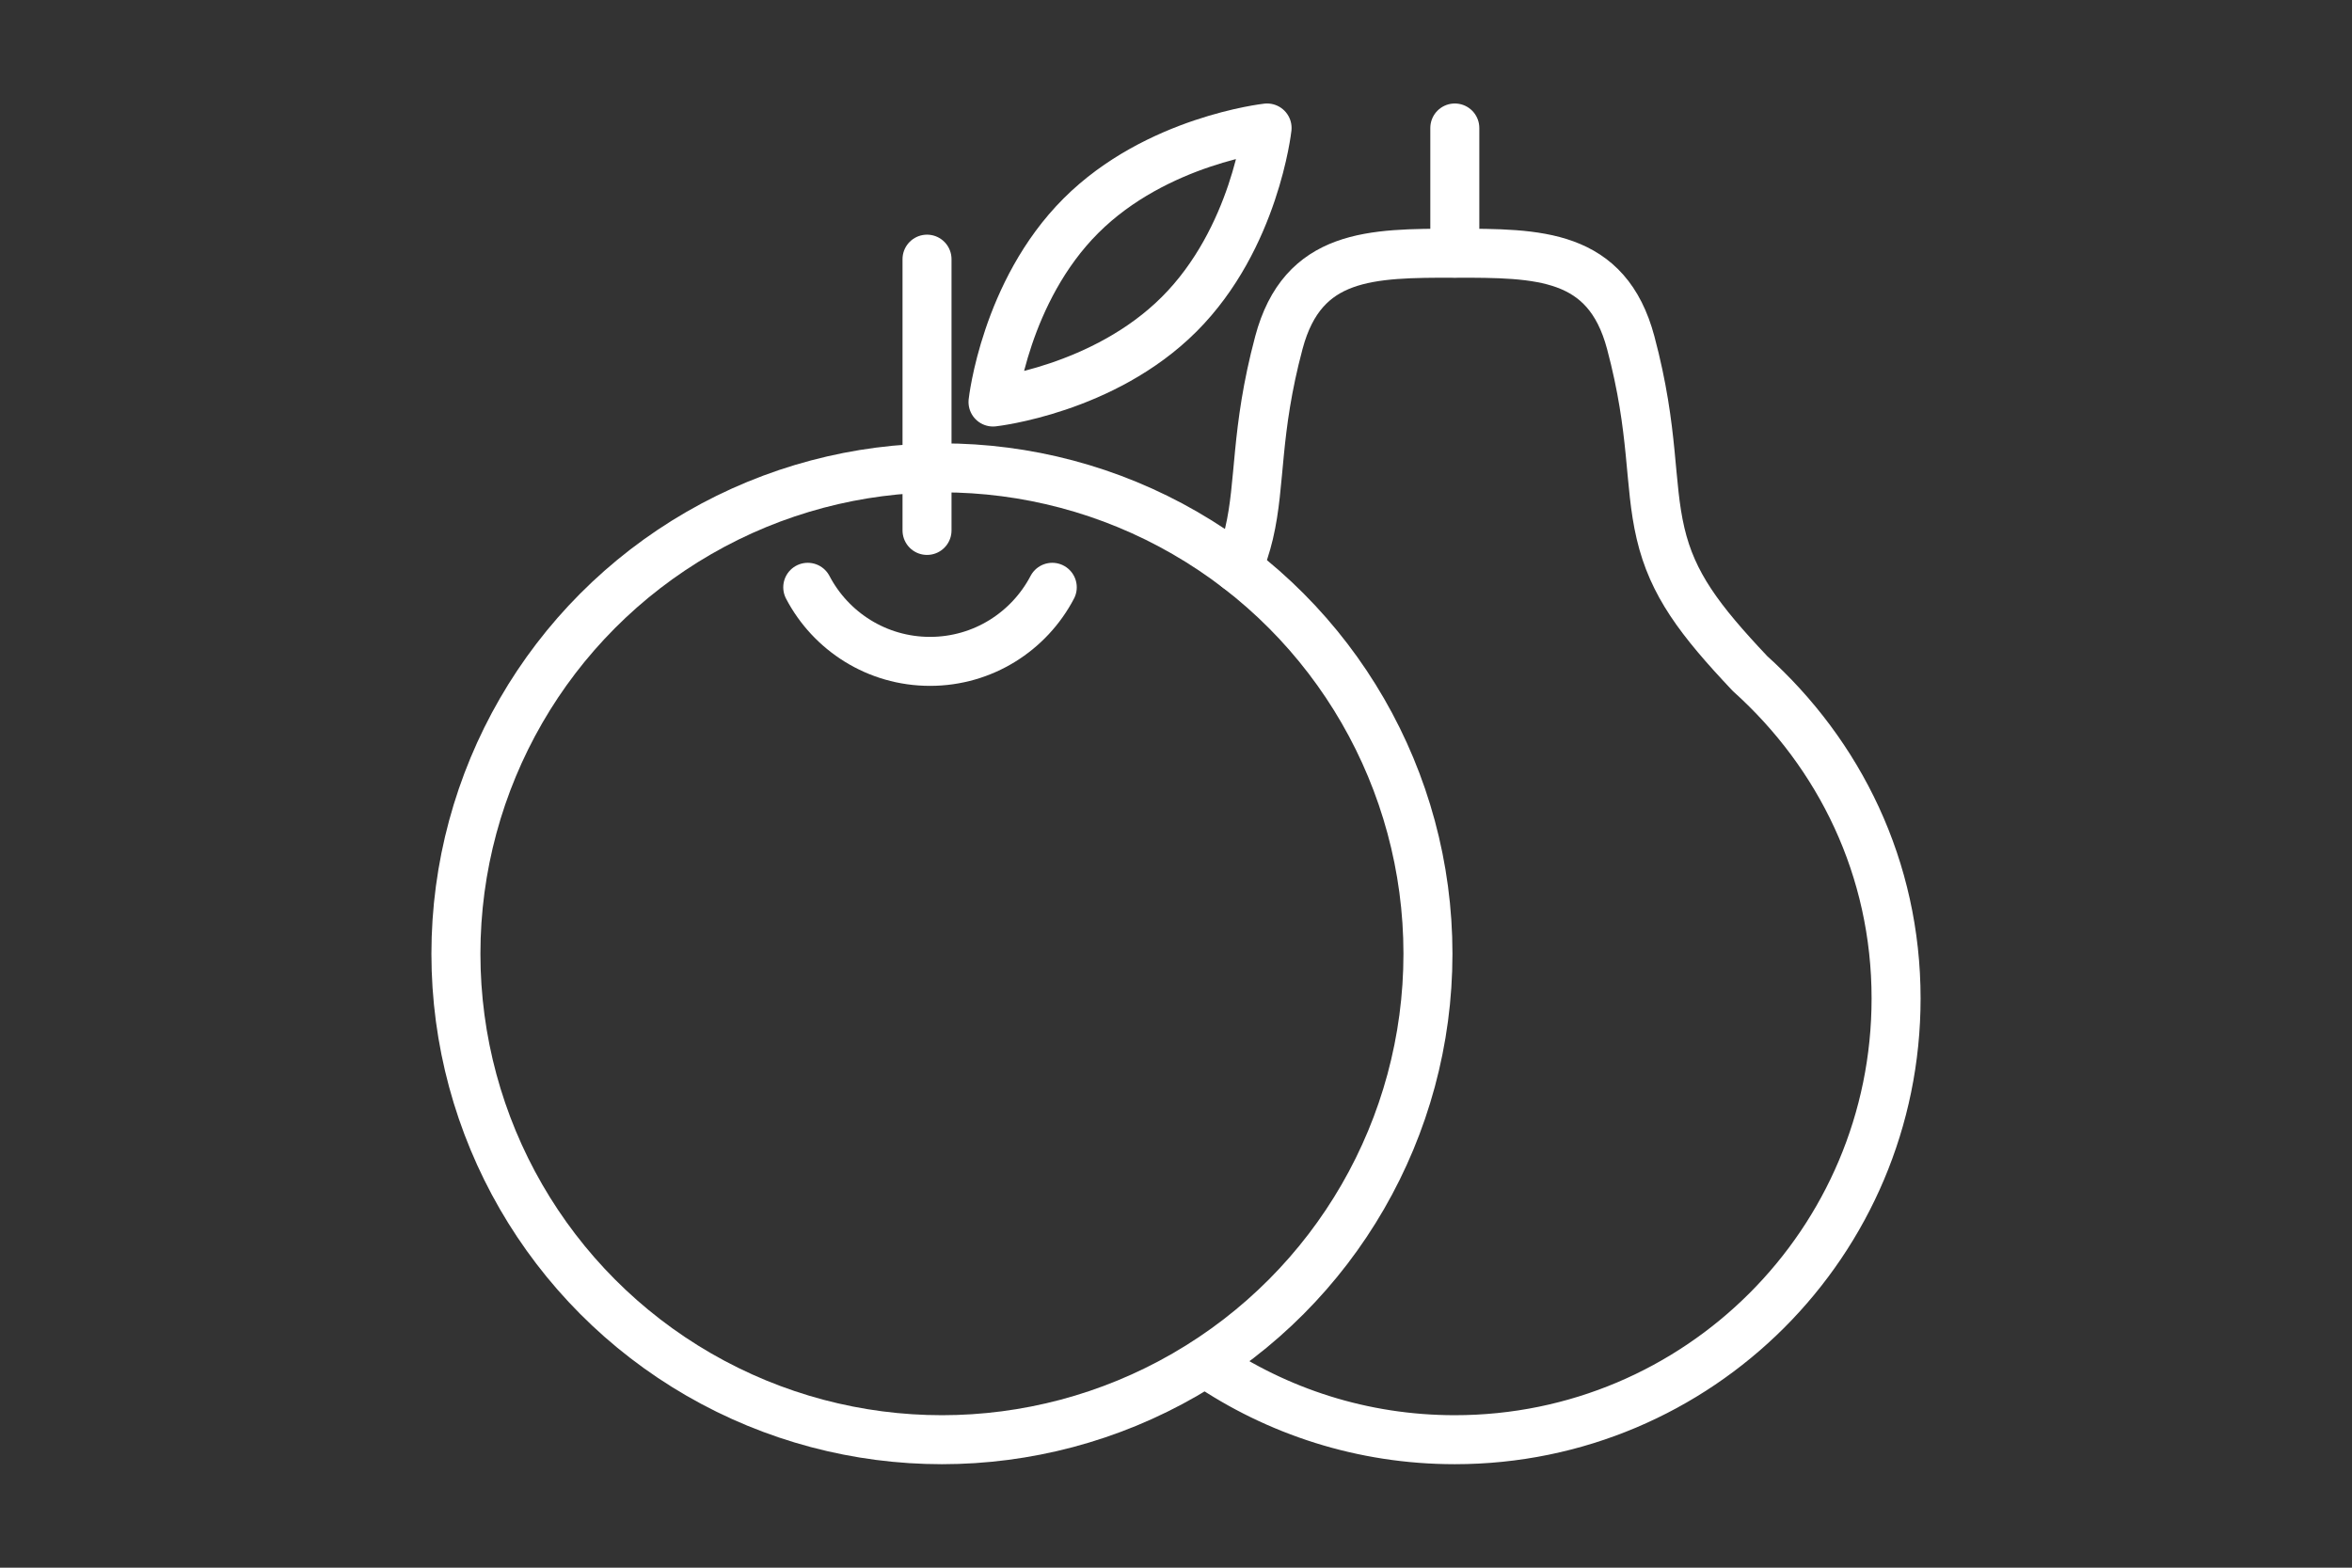 <?xml version="1.0" encoding="utf-8"?>
<!-- Generator: Adobe Illustrator 16.0.0, SVG Export Plug-In . SVG Version: 6.00 Build 0)  -->
<!DOCTYPE svg PUBLIC "-//W3C//DTD SVG 1.1//EN" "http://www.w3.org/Graphics/SVG/1.1/DTD/svg11.dtd">
<svg version="1.1" id="Layer_1" xmlns="http://www.w3.org/2000/svg" xmlns:xlink="http://www.w3.org/1999/xlink" x="0px" y="0px"
	 width="120px" height="80px" viewBox="0 0 120 80" enable-background="new 0 0 120 80" xml:space="preserve">
<rect x="0" y="0" width="120" height="80" fill="#333333" stroke="none"/>
<g>
	
		<circle fill="none" stroke="#FFFFFF" stroke-width="2.5" stroke-linecap="round" stroke-linejoin="round" stroke-miterlimit="10" cx="48.058" cy="48.672" r="24.797"/>
	
		<line fill="none" stroke="#FFFFFF" stroke-width="2.5" stroke-linecap="round" stroke-linejoin="round" stroke-miterlimit="10" x1="47.297" y1="27.068" x2="47.297" y2="13.225"/>
	
		<line fill="none" stroke="#FFFFFF" stroke-width="2.5" stroke-linecap="round" stroke-linejoin="round" stroke-miterlimit="10" x1="74.225" y1="12.008" x2="74.225" y2="6.531"/>
	<path fill="none" stroke="#FFFFFF" stroke-width="2.5" stroke-linecap="round" stroke-linejoin="round" stroke-miterlimit="10" d="
		M60.165,16.033c3.862-3.861,4.482-9.502,4.482-9.502s-5.641,0.621-9.501,4.482c-3.862,3.862-4.482,9.502-4.482,9.502
		S56.303,19.896,60.165,16.033z"/>
	<path fill="none" stroke="#FFFFFF" stroke-width="2.5" stroke-linecap="round" stroke-linejoin="round" stroke-miterlimit="10" d="
		M74.225,12.921c4.26,0,7.758,0,8.975,4.564c1.217,4.563,0.913,7.15,1.522,9.736c0.607,2.586,1.978,4.411,4.563,7.15
		c4.574,4.121,7.454,9.939,7.454,16.582c0,12.436-10.08,22.516-22.515,22.516c-4.705,0-9.073-1.443-12.686-3.91"/>
	<path fill="none" stroke="#FFFFFF" stroke-width="2.5" stroke-linecap="round" stroke-linejoin="round" stroke-miterlimit="10" d="
		M74.225,12.921c-4.26,0-7.759,0-8.976,4.564c-1.218,4.563-0.913,7.15-1.522,9.736c-0.148,0.627-0.34,1.21-0.583,1.771"/>
	<path fill="none" stroke="#FFFFFF" stroke-width="2.5" stroke-linecap="round" stroke-linejoin="round" stroke-miterlimit="10" d="
		M41.212,29.97c1.176,2.246,3.526,3.78,6.238,3.78c2.711,0,5.061-1.535,6.237-3.78"/>
</g>
</svg>
